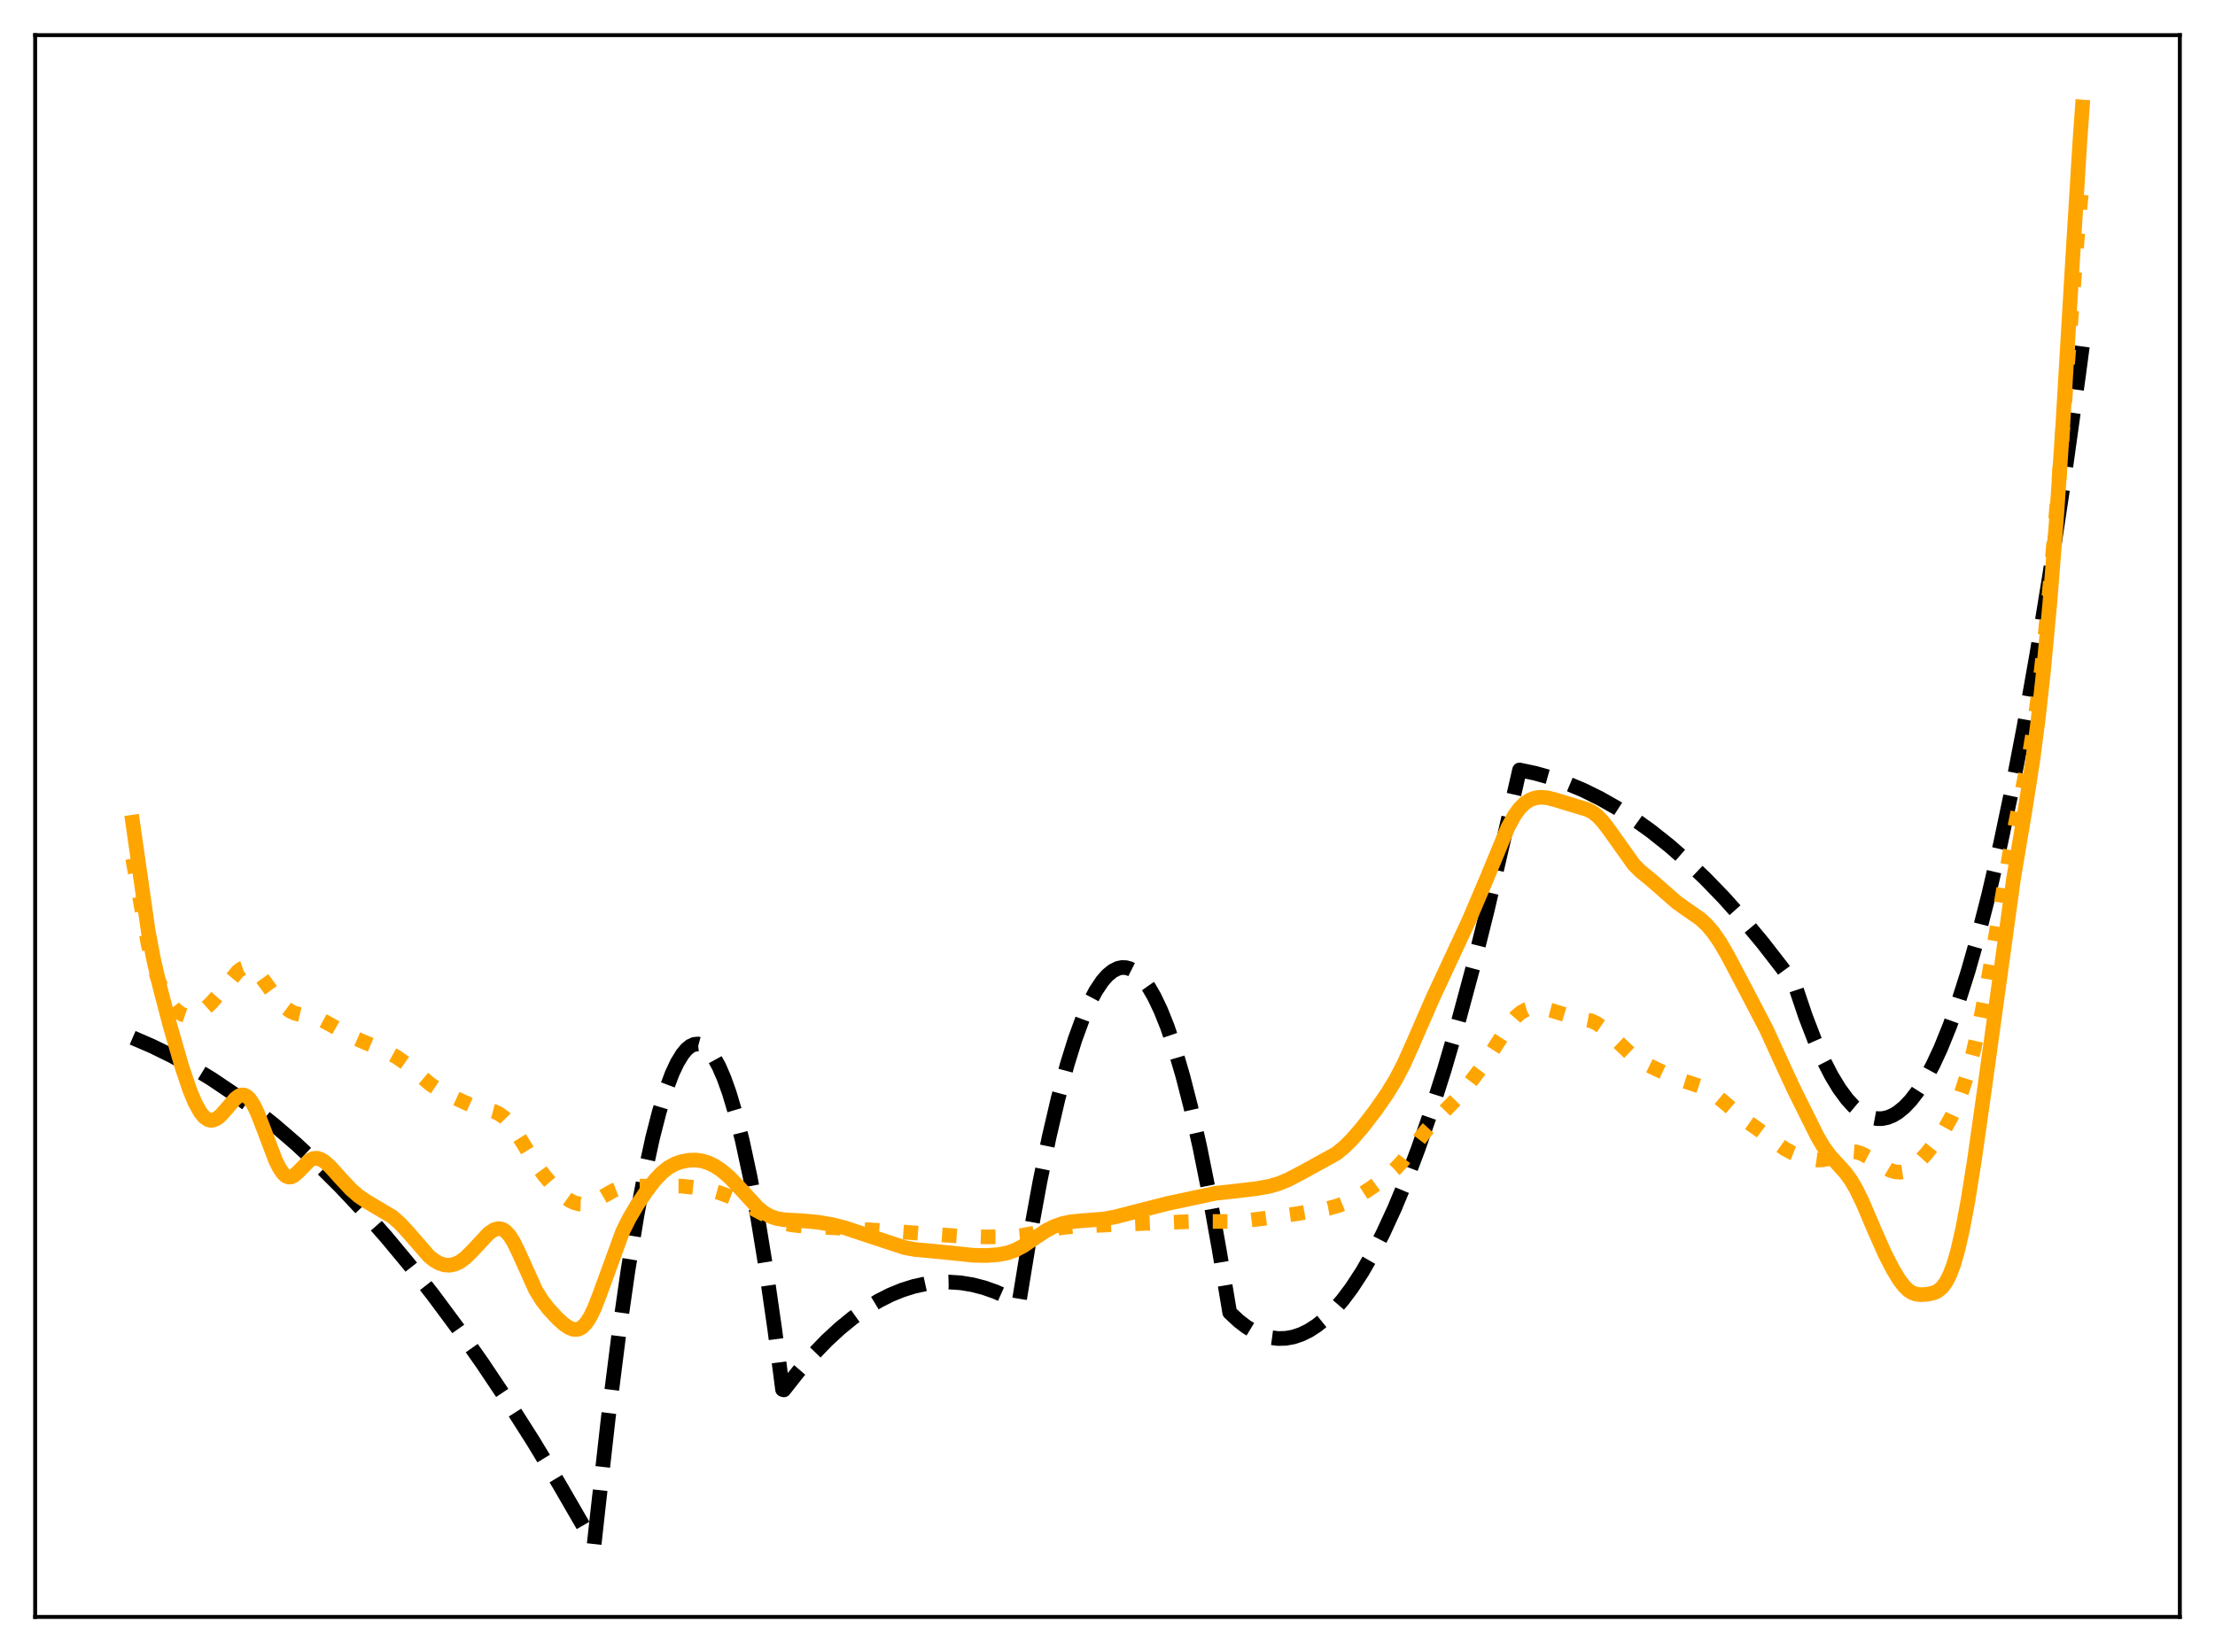 <?xml version="1.0" encoding="utf-8" standalone="no"?>
<!DOCTYPE svg PUBLIC "-//W3C//DTD SVG 1.1//EN"
  "http://www.w3.org/Graphics/SVG/1.1/DTD/svg11.dtd">
<svg xmlns:xlink="http://www.w3.org/1999/xlink" width="453.6pt" height="338.4pt" viewBox="0 0 453.6 338.4" xmlns="http://www.w3.org/2000/svg" version="1.1">
 <defs>
  <style type="text/css">*{stroke-linejoin: round; stroke-linecap: butt}</style>
 </defs>
 <g id="figure_1">
  <g id="patch_1">
   <path d="M 0 338.4 
L 453.6 338.4 
L 453.6 0 
L 0 0 
z
" style="fill: #ffffff"/>
  </g>
  <g id="axes_1">
   <g id="patch_2">
    <path d="M 7.2 331.2 
L 446.4 331.2 
L 446.4 7.2 
L 7.2 7.2 
z
" style="fill: #ffffff"/>
   </g>
   <g id="matplotlib.axis_1"/>
   <g id="matplotlib.axis_2"/>
   <g id="line2d_1">
    <path d="M 27.164 212.566 
L 31.156 214.292 
L 35.149 216.252 
L 39.142 218.448 
L 43.401 221.049 
L 47.66 223.918 
L 51.919 227.055 
L 56.177 230.459 
L 60.703 234.368 
L 65.228 238.58 
L 69.753 243.094 
L 74.278 247.91 
L 79.069 253.338 
L 83.86 259.105 
L 88.652 265.211 
L 93.709 272.023 
L 98.767 279.213 
L 103.824 286.779 
L 109.148 295.152 
L 114.471 303.942 
L 119.795 313.151 
L 121.658 316.473 
L 122.457 309.23 
L 124.586 290.272 
L 126.716 273.411 
L 128.579 260.38 
L 130.442 248.954 
L 132.039 240.439 
L 133.636 233.105 
L 134.967 227.895 
L 136.298 223.504 
L 137.629 219.932 
L 138.694 217.665 
L 139.759 215.923 
L 140.557 214.96 
L 141.356 214.293 
L 142.154 213.92 
L 142.953 213.843 
L 143.751 214.061 
L 144.55 214.573 
L 145.348 215.381 
L 146.147 216.484 
L 147.212 218.413 
L 148.276 220.867 
L 149.341 223.845 
L 150.672 228.306 
L 152.003 233.586 
L 153.6 241.004 
L 155.197 249.603 
L 156.794 259.381 
L 158.657 272.281 
L 160.255 284.617 
L 160.521 284.699 
L 163.449 280.987 
L 166.377 277.616 
L 169.305 274.586 
L 171.967 272.127 
L 174.628 269.95 
L 177.29 268.055 
L 179.952 266.442 
L 182.348 265.232 
L 184.743 264.25 
L 187.139 263.496 
L 189.535 262.97 
L 191.93 262.673 
L 194.326 262.604 
L 196.721 262.763 
L 199.117 263.151 
L 201.513 263.767 
L 203.908 264.611 
L 206.304 265.684 
L 208.433 266.829 
L 208.7 266.666 
L 210.829 253.686 
L 212.959 242.069 
L 214.822 233.021 
L 216.685 225.015 
L 218.548 218.053 
L 220.145 212.915 
L 221.743 208.544 
L 223.073 205.487 
L 224.404 202.961 
L 225.735 200.968 
L 226.8 199.756 
L 227.865 198.885 
L 228.929 198.355 
L 229.728 198.181 
L 230.527 198.198 
L 231.325 198.406 
L 232.124 198.807 
L 233.188 199.638 
L 234.253 200.811 
L 235.318 202.324 
L 236.383 204.177 
L 237.713 206.973 
L 239.044 210.3 
L 240.641 214.996 
L 242.239 220.458 
L 243.836 226.686 
L 245.699 234.92 
L 247.562 244.197 
L 249.692 256.077 
L 251.821 268.85 
L 253.684 270.587 
L 255.281 271.804 
L 256.879 272.771 
L 258.476 273.488 
L 260.073 273.955 
L 261.67 274.172 
L 263.267 274.139 
L 264.864 273.856 
L 266.461 273.322 
L 268.058 272.539 
L 269.655 271.506 
L 271.252 270.222 
L 273.116 268.409 
L 274.979 266.255 
L 276.842 263.76 
L 278.972 260.493 
L 281.101 256.781 
L 283.231 252.624 
L 285.626 247.417 
L 288.022 241.647 
L 290.417 235.314 
L 293.079 227.617 
L 295.741 219.226 
L 298.669 209.194 
L 301.597 198.321 
L 304.525 186.607 
L 307.719 172.87 
L 311.18 157.714 
L 314.374 158.388 
L 317.568 159.282 
L 320.762 160.394 
L 324.223 161.846 
L 327.683 163.554 
L 331.143 165.52 
L 334.604 167.743 
L 338.064 170.223 
L 341.791 173.18 
L 345.517 176.436 
L 349.244 179.99 
L 352.97 183.841 
L 356.963 188.299 
L 360.956 193.098 
L 364.948 198.24 
L 367.61 201.873 
L 369.74 208.19 
L 371.603 213.035 
L 373.466 217.245 
L 375.063 220.348 
L 376.66 222.983 
L 378.257 225.152 
L 379.588 226.602 
L 380.919 227.727 
L 382.25 228.529 
L 383.315 228.936 
L 384.38 229.136 
L 385.444 229.128 
L 386.509 228.913 
L 387.574 228.49 
L 388.639 227.859 
L 389.969 226.779 
L 391.3 225.374 
L 392.631 223.645 
L 394.228 221.142 
L 395.825 218.172 
L 397.423 214.735 
L 399.286 210.134 
L 401.149 204.898 
L 403.012 199.026 
L 405.142 191.536 
L 407.271 183.216 
L 409.667 172.863 
L 412.063 161.46 
L 414.458 149.005 
L 417.12 133.934 
L 419.782 117.565 
L 422.71 98.06 
L 425.638 76.986 
L 426.436 70.966 
L 426.436 70.966 
" clip-path="url(#p2e74a4085b)" style="fill: none; stroke-dasharray: 11.1,4.8; stroke-dashoffset: 0; stroke: #000000; stroke-width: 3"/>
   </g>
   <g id="line2d_2">
    <path d="M 27.164 175.862 
L 30.358 193.563 
L 31.423 197.766 
L 32.487 200.934 
L 33.552 203.322 
L 34.617 205.148 
L 35.681 206.516 
L 36.48 207.261 
L 37.279 207.766 
L 38.077 208.041 
L 38.876 208.099 
L 39.674 207.957 
L 40.739 207.495 
L 41.804 206.771 
L 43.135 205.571 
L 44.732 203.783 
L 48.724 198.946 
L 49.523 198.378 
L 50.321 198.105 
L 50.854 198.107 
L 51.652 198.386 
L 52.451 198.973 
L 53.516 200.137 
L 55.113 202.331 
L 56.976 204.866 
L 58.307 206.287 
L 59.372 207.082 
L 60.436 207.576 
L 61.767 207.886 
L 64.429 208.372 
L 65.76 208.871 
L 67.623 209.862 
L 71.882 212.28 
L 74.278 213.33 
L 79.069 215.328 
L 81.199 216.501 
L 83.062 217.799 
L 85.191 219.601 
L 88.119 222.079 
L 89.716 223.147 
L 91.846 224.273 
L 96.371 226.364 
L 98.234 226.911 
L 101.162 227.657 
L 102.227 228.164 
L 103.292 228.94 
L 104.356 230.045 
L 105.421 231.48 
L 107.018 234.059 
L 109.68 238.363 
L 111.543 240.895 
L 113.673 243.381 
L 115.27 244.907 
L 116.601 245.857 
L 117.665 246.369 
L 118.73 246.641 
L 119.795 246.663 
L 120.86 246.437 
L 121.924 245.992 
L 123.788 244.899 
L 125.651 243.851 
L 126.982 243.347 
L 128.313 243.078 
L 130.176 242.965 
L 139.492 242.952 
L 142.42 243.262 
L 145.348 243.784 
L 147.478 244.36 
L 149.607 245.18 
L 152.003 246.377 
L 158.657 249.938 
L 160.521 250.557 
L 162.384 250.932 
L 164.78 251.174 
L 172.765 251.596 
L 182.081 252.157 
L 196.189 253.182 
L 201.779 253.359 
L 206.57 253.325 
L 208.966 253.107 
L 211.361 252.676 
L 217.484 251.442 
L 220.412 251.188 
L 228.929 250.812 
L 244.634 250.184 
L 253.684 250.197 
L 258.209 249.652 
L 265.396 248.645 
L 272.051 247.512 
L 274.18 246.91 
L 276.044 246.153 
L 278.173 245.017 
L 280.835 243.302 
L 283.763 241.161 
L 285.626 239.549 
L 287.223 237.838 
L 289.087 235.433 
L 292.015 231.588 
L 293.878 229.576 
L 298.403 224.935 
L 301.065 221.72 
L 303.46 218.552 
L 305.324 215.752 
L 309.316 209.536 
L 310.381 208.311 
L 311.446 207.399 
L 312.511 206.798 
L 313.575 206.474 
L 314.64 206.381 
L 315.971 206.516 
L 317.568 206.933 
L 322.625 208.484 
L 325.82 209.086 
L 326.884 209.571 
L 327.949 210.286 
L 329.28 211.454 
L 334.604 216.54 
L 336.201 217.534 
L 339.129 218.957 
L 343.654 221.06 
L 346.049 221.81 
L 348.179 222.529 
L 349.776 223.313 
L 351.373 224.377 
L 353.236 225.92 
L 357.229 229.344 
L 360.157 231.405 
L 363.085 233.593 
L 365.481 235.305 
L 367.078 236.163 
L 368.941 236.891 
L 370.804 237.412 
L 372.135 237.606 
L 373.2 237.585 
L 374.265 237.38 
L 375.862 236.801 
L 377.991 236.023 
L 379.056 235.868 
L 380.121 235.953 
L 381.185 236.282 
L 382.516 236.978 
L 387.041 239.702 
L 388.106 240.024 
L 389.171 240.112 
L 389.969 239.989 
L 390.768 239.686 
L 391.833 239.003 
L 392.897 238.05 
L 394.495 236.302 
L 396.624 233.644 
L 398.221 231.288 
L 399.552 228.887 
L 400.617 226.561 
L 401.681 223.779 
L 402.746 220.468 
L 404.077 215.522 
L 405.408 209.672 
L 407.005 201.484 
L 408.868 190.593 
L 411.53 174.881 
L 413.127 166.767 
L 415.523 154.928 
L 416.588 148.421 
L 417.652 140.519 
L 418.717 131.102 
L 420.048 117.351 
L 421.645 98.313 
L 423.775 69.757 
L 425.638 45.804 
L 426.436 37.462 
L 426.436 37.462 
" clip-path="url(#p2e74a4085b)" style="fill: none; stroke-dasharray: 3,4.95; stroke-dashoffset: 0; stroke: #ffa500; stroke-width: 3"/>
   </g>
   <g id="line2d_3">
    <path d="M 27.164 168.416 
L 30.358 190.729 
L 31.423 196.367 
L 32.753 202.202 
L 34.883 210.308 
L 37.279 218.595 
L 38.876 223.317 
L 39.94 225.875 
L 41.005 227.807 
L 41.804 228.786 
L 42.602 229.341 
L 43.135 229.478 
L 43.667 229.439 
L 44.465 229.077 
L 45.264 228.411 
L 46.329 227.204 
L 48.192 225.029 
L 48.991 224.446 
L 49.523 224.277 
L 50.055 224.319 
L 50.588 224.593 
L 51.12 225.106 
L 51.919 226.307 
L 52.717 227.96 
L 54.048 231.391 
L 56.444 237.716 
L 57.242 239.312 
L 58.041 240.442 
L 58.573 240.897 
L 59.105 241.104 
L 59.638 241.07 
L 60.17 240.822 
L 60.969 240.144 
L 63.364 237.699 
L 64.163 237.304 
L 64.961 237.246 
L 65.76 237.504 
L 66.559 238.021 
L 67.623 238.991 
L 69.753 241.356 
L 71.882 243.637 
L 73.479 245.026 
L 75.076 246.1 
L 80.4 249.263 
L 81.997 250.691 
L 83.594 252.428 
L 87.853 257.318 
L 88.918 258.17 
L 89.983 258.767 
L 91.047 259.1 
L 92.112 259.162 
L 93.177 258.942 
L 94.241 258.428 
L 95.306 257.633 
L 96.637 256.32 
L 100.097 252.616 
L 101.162 251.904 
L 101.961 251.669 
L 102.493 251.691 
L 103.025 251.875 
L 103.558 252.234 
L 104.356 253.111 
L 105.155 254.375 
L 106.22 256.547 
L 109.68 264.228 
L 111.011 266.387 
L 112.342 268.102 
L 114.205 270.105 
L 115.536 271.294 
L 116.601 271.991 
L 117.399 272.282 
L 118.198 272.303 
L 118.73 272.137 
L 119.263 271.807 
L 120.061 270.978 
L 120.86 269.735 
L 121.658 268.095 
L 122.723 265.393 
L 127.514 252.258 
L 128.845 249.589 
L 130.442 246.871 
L 132.572 243.713 
L 134.169 241.664 
L 135.5 240.258 
L 136.831 239.187 
L 138.161 238.442 
L 139.492 237.961 
L 141.089 237.656 
L 142.42 237.612 
L 143.751 237.785 
L 145.082 238.196 
L 146.413 238.848 
L 147.744 239.733 
L 149.341 241.088 
L 151.204 243.027 
L 155.197 247.397 
L 156.528 248.455 
L 157.859 249.186 
L 159.19 249.621 
L 160.787 249.866 
L 164.247 250.052 
L 167.441 250.341 
L 170.369 250.831 
L 173.031 251.506 
L 176.758 252.745 
L 185.276 255.554 
L 187.405 255.944 
L 190.333 256.208 
L 194.592 256.625 
L 199.383 257.129 
L 202.045 257.169 
L 204.441 256.991 
L 206.304 256.635 
L 207.901 256.076 
L 209.498 255.233 
L 211.628 253.792 
L 214.289 252.025 
L 215.887 251.219 
L 217.484 250.65 
L 219.347 250.253 
L 221.476 250.05 
L 226.001 249.708 
L 228.397 249.261 
L 232.124 248.298 
L 239.044 246.528 
L 248.893 244.429 
L 252.353 244.049 
L 257.411 243.454 
L 260.073 242.967 
L 261.936 242.415 
L 263.799 241.634 
L 266.727 240.111 
L 273.648 236.294 
L 275.245 234.997 
L 276.842 233.416 
L 278.972 230.96 
L 281.633 227.507 
L 284.029 224.064 
L 285.892 221.002 
L 287.489 217.916 
L 289.353 213.751 
L 293.345 204.581 
L 300.799 188.559 
L 304.525 179.804 
L 308.784 169.504 
L 310.115 167.066 
L 311.18 165.592 
L 312.244 164.532 
L 313.309 163.836 
L 314.374 163.444 
L 315.439 163.298 
L 316.769 163.39 
L 318.367 163.785 
L 323.424 165.328 
L 325.021 165.789 
L 326.086 166.325 
L 327.151 167.146 
L 328.215 168.267 
L 329.546 170.015 
L 334.604 177.117 
L 335.935 178.44 
L 338.33 180.416 
L 340.726 182.519 
L 343.388 184.85 
L 345.251 186.172 
L 348.179 188.205 
L 349.51 189.43 
L 350.841 190.988 
L 352.172 192.913 
L 353.769 195.645 
L 357.495 202.71 
L 361.754 210.881 
L 364.416 216.74 
L 367.344 223.076 
L 372.135 232.724 
L 373.466 234.984 
L 374.797 236.787 
L 376.394 238.515 
L 377.991 240.292 
L 379.056 241.775 
L 380.121 243.594 
L 381.452 246.324 
L 383.847 251.954 
L 385.977 256.762 
L 387.574 259.892 
L 388.905 262.101 
L 389.969 263.499 
L 390.768 264.271 
L 391.567 264.789 
L 392.365 265.077 
L 393.43 265.194 
L 394.761 265.102 
L 396.092 264.793 
L 396.89 264.399 
L 397.689 263.728 
L 398.487 262.67 
L 399.286 261.125 
L 400.084 259.011 
L 400.883 256.275 
L 401.948 251.629 
L 403.012 245.913 
L 404.343 237.562 
L 406.473 222.542 
L 412.329 180.062 
L 414.724 165.784 
L 416.321 155.528 
L 417.386 147.346 
L 418.451 137.714 
L 419.782 123.467 
L 421.113 106.61 
L 422.444 86.888 
L 424.307 55.423 
L 425.904 29.333 
L 426.436 21.927 
L 426.436 21.927 
" clip-path="url(#p2e74a4085b)" style="fill: none; stroke: #ffa500; stroke-width: 3; stroke-linecap: square"/>
   </g>
   <g id="patch_3">
    <path d="M 7.2 331.2 
L 7.2 7.2 
" style="fill: none; stroke: #000000; stroke-width: 0.8; stroke-linejoin: miter; stroke-linecap: square"/>
   </g>
   <g id="patch_4">
    <path d="M 446.4 331.2 
L 446.4 7.2 
" style="fill: none; stroke: #000000; stroke-width: 0.8; stroke-linejoin: miter; stroke-linecap: square"/>
   </g>
   <g id="patch_5">
    <path d="M 7.2 331.2 
L 446.4 331.2 
" style="fill: none; stroke: #000000; stroke-width: 0.8; stroke-linejoin: miter; stroke-linecap: square"/>
   </g>
   <g id="patch_6">
    <path d="M 7.2 7.2 
L 446.4 7.2 
" style="fill: none; stroke: #000000; stroke-width: 0.8; stroke-linejoin: miter; stroke-linecap: square"/>
   </g>
  </g>
 </g>
 <defs>
  <clipPath id="p2e74a4085b">
   <rect x="7.2" y="7.2" width="439.2" height="324"/>
  </clipPath>
 </defs>
</svg>
